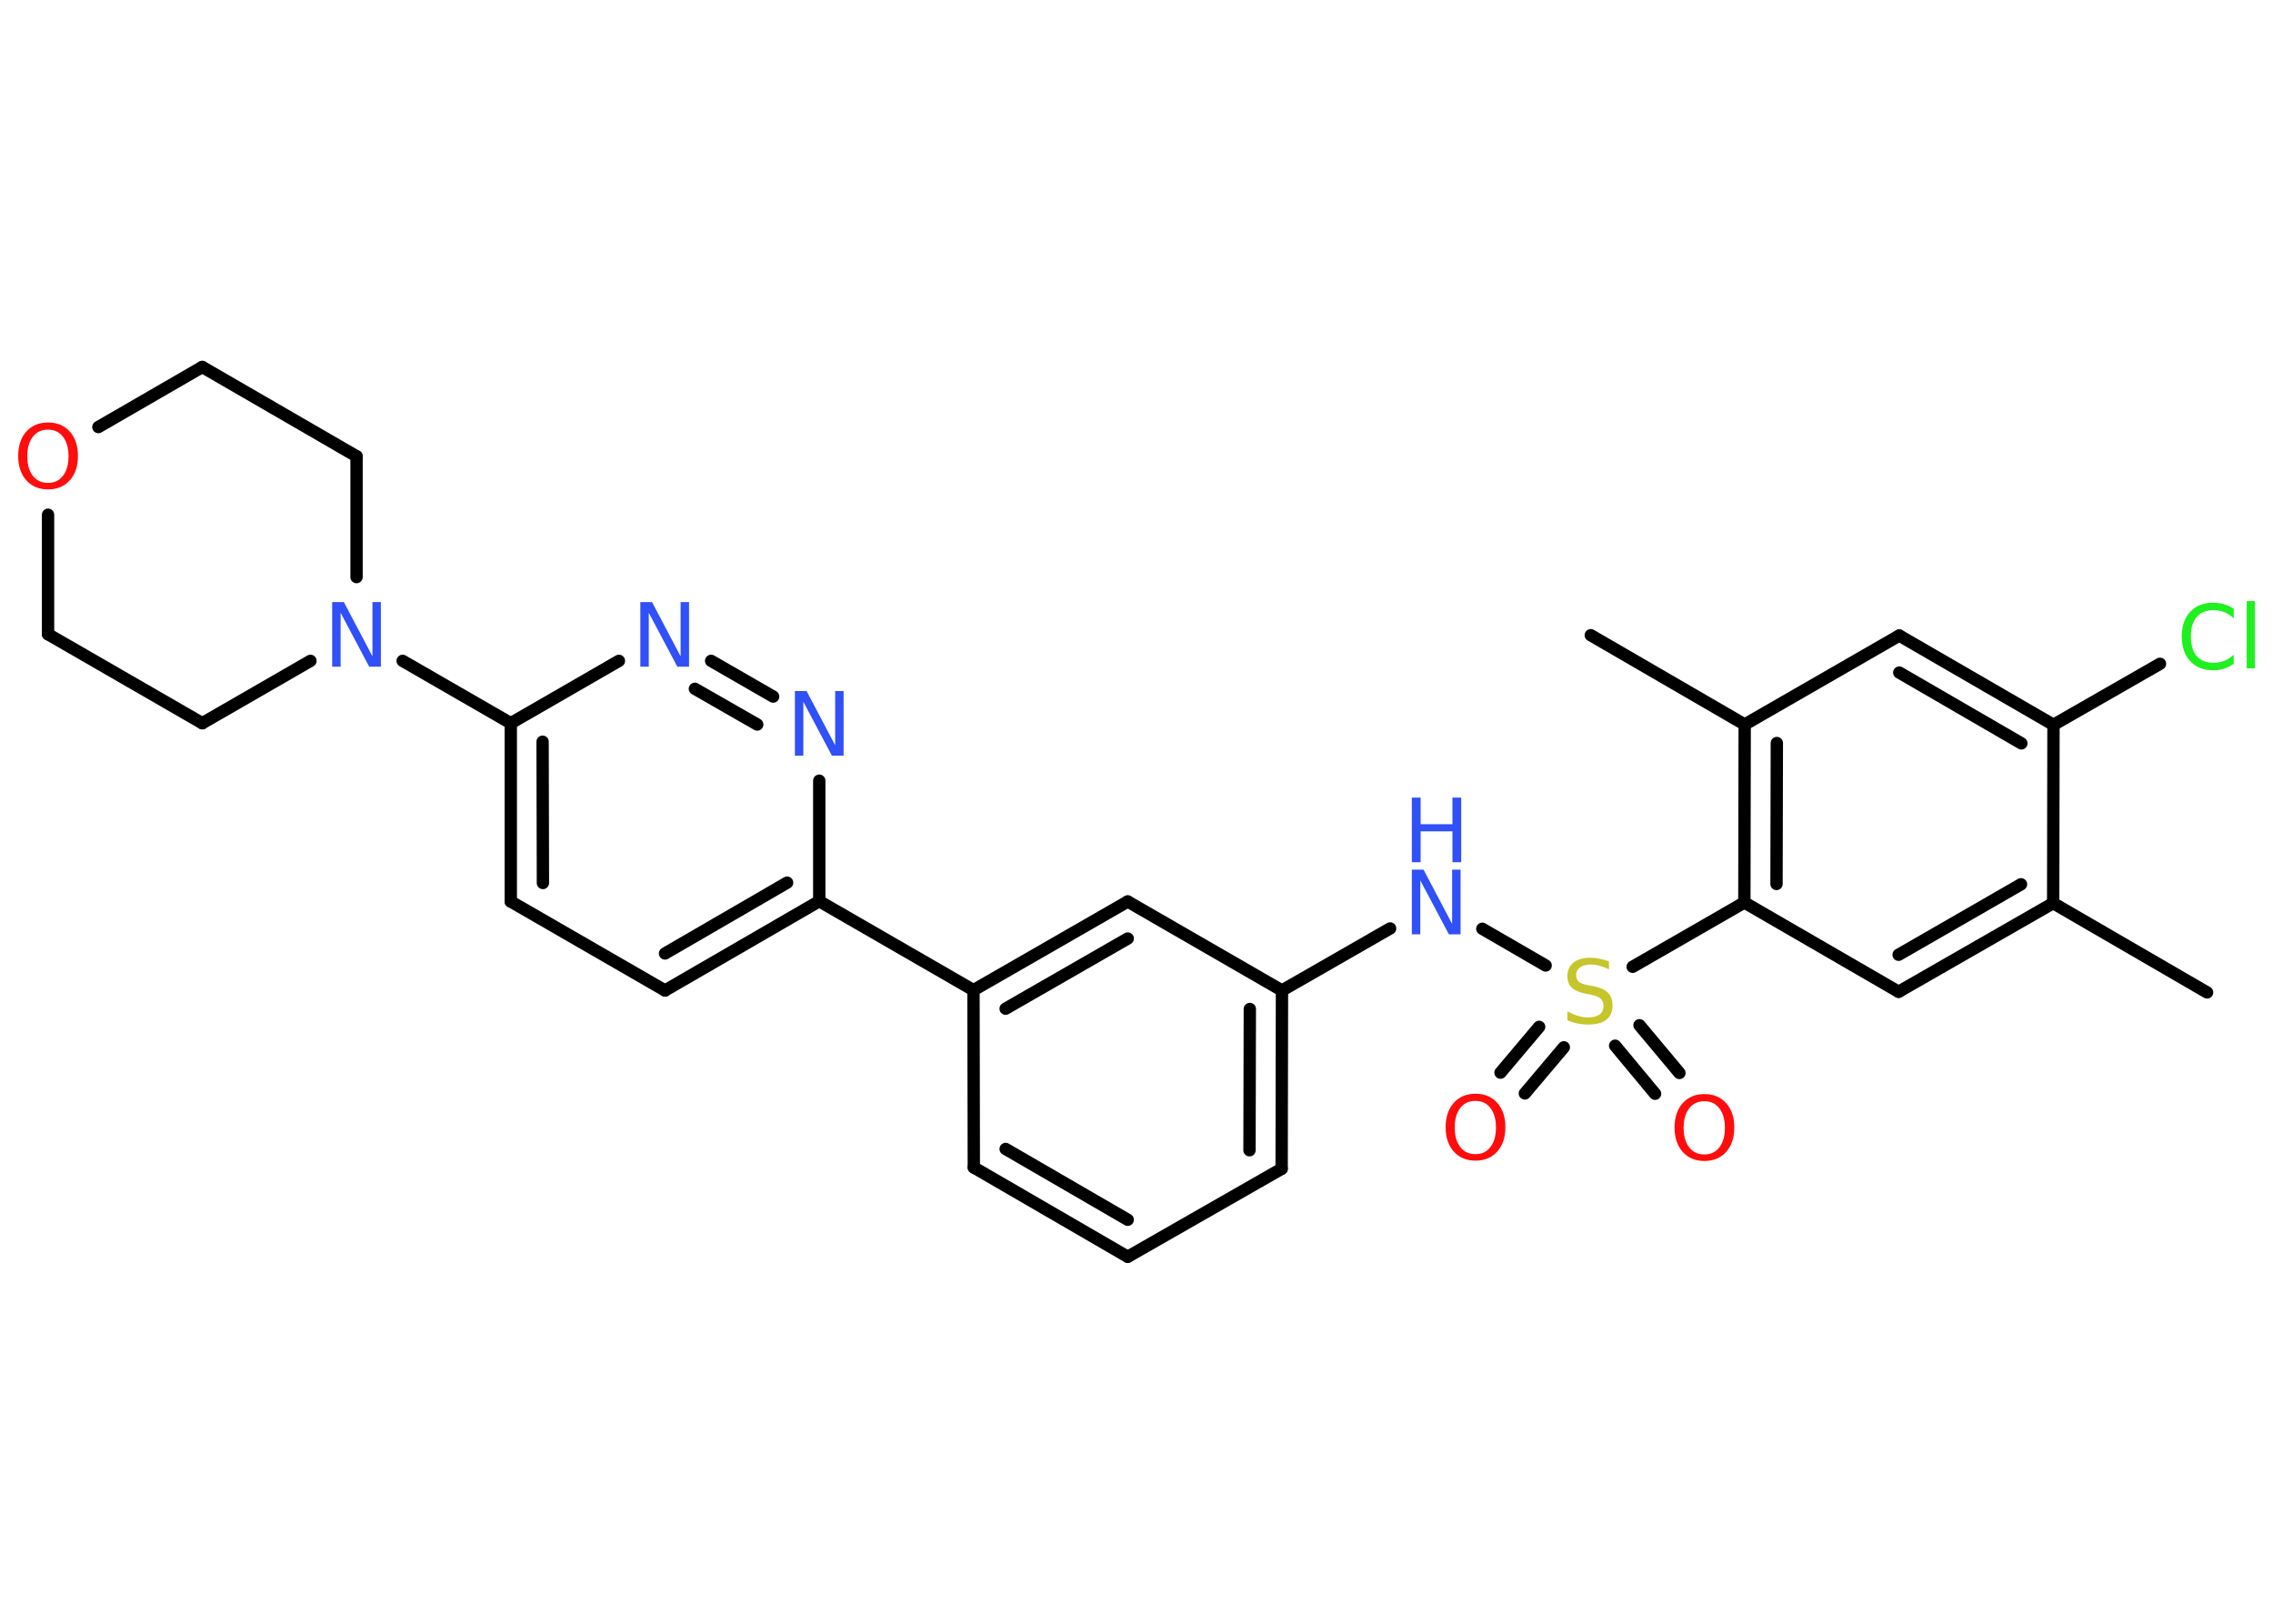 <?xml version='1.0' encoding='UTF-8'?>
<!DOCTYPE svg PUBLIC "-//W3C//DTD SVG 1.1//EN" "http://www.w3.org/Graphics/SVG/1.1/DTD/svg11.dtd">
<svg version='1.2' xmlns='http://www.w3.org/2000/svg' xmlns:xlink='http://www.w3.org/1999/xlink' width='70.0mm' height='50.0mm' viewBox='0 0 70.0 50.0'>
  <desc>Generated by the Chemistry Development Kit (http://github.com/cdk)</desc>
  <g stroke-linecap='round' stroke-linejoin='round' stroke='#000000' stroke-width='.38' fill='#3050F8'>
    <rect x='.0' y='.0' width='70.0' height='50.0' fill='#FFFFFF' stroke='none'/>
    <g id='mol1' class='mol'>
      <line id='mol1bnd1' class='bond' x1='67.97' y1='30.56' x2='63.23' y2='27.81'/>
      <g id='mol1bnd2' class='bond'>
        <line x1='58.47' y1='30.54' x2='63.23' y2='27.81'/>
        <line x1='58.47' y1='29.4' x2='62.24' y2='27.23'/>
      </g>
      <line id='mol1bnd3' class='bond' x1='58.47' y1='30.54' x2='53.72' y2='27.79'/>
      <line id='mol1bnd4' class='bond' x1='53.72' y1='27.79' x2='50.28' y2='29.77'/>
      <g id='mol1bnd5' class='bond'>
        <line x1='48.16' y1='32.25' x2='46.96' y2='33.67'/>
        <line x1='47.4' y1='31.62' x2='46.21' y2='33.03'/>
      </g>
      <g id='mol1bnd6' class='bond'>
        <line x1='50.49' y1='31.57' x2='51.72' y2='33.04'/>
        <line x1='49.74' y1='32.2' x2='50.97' y2='33.68'/>
      </g>
      <line id='mol1bnd7' class='bond' x1='47.6' y1='29.73' x2='45.65' y2='28.6'/>
      <line id='mol1bnd8' class='bond' x1='42.81' y1='28.59' x2='39.48' y2='30.5'/>
      <g id='mol1bnd9' class='bond'>
        <line x1='39.47' y1='35.99' x2='39.48' y2='30.5'/>
        <line x1='38.48' y1='35.42' x2='38.49' y2='31.07'/>
      </g>
      <line id='mol1bnd10' class='bond' x1='39.47' y1='35.99' x2='34.73' y2='38.7'/>
      <g id='mol1bnd11' class='bond'>
        <line x1='29.99' y1='35.95' x2='34.73' y2='38.7'/>
        <line x1='30.97' y1='35.38' x2='34.73' y2='37.56'/>
      </g>
      <line id='mol1bnd12' class='bond' x1='29.99' y1='35.95' x2='29.98' y2='30.49'/>
      <line id='mol1bnd13' class='bond' x1='29.98' y1='30.49' x2='25.23' y2='27.75'/>
      <g id='mol1bnd14' class='bond'>
        <line x1='20.48' y1='30.5' x2='25.23' y2='27.75'/>
        <line x1='20.48' y1='29.36' x2='24.24' y2='27.18'/>
      </g>
      <line id='mol1bnd15' class='bond' x1='20.48' y1='30.5' x2='15.73' y2='27.76'/>
      <g id='mol1bnd16' class='bond'>
        <line x1='15.73' y1='22.27' x2='15.73' y2='27.76'/>
        <line x1='16.71' y1='22.84' x2='16.72' y2='27.19'/>
      </g>
      <line id='mol1bnd17' class='bond' x1='15.73' y1='22.27' x2='12.4' y2='20.35'/>
      <line id='mol1bnd18' class='bond' x1='9.56' y1='20.35' x2='6.23' y2='22.27'/>
      <line id='mol1bnd19' class='bond' x1='6.23' y1='22.27' x2='1.48' y2='19.53'/>
      <line id='mol1bnd20' class='bond' x1='1.48' y1='19.53' x2='1.48' y2='15.85'/>
      <line id='mol1bnd21' class='bond' x1='3.03' y1='13.15' x2='6.23' y2='11.3'/>
      <line id='mol1bnd22' class='bond' x1='6.23' y1='11.3' x2='10.98' y2='14.05'/>
      <line id='mol1bnd23' class='bond' x1='10.98' y1='17.77' x2='10.98' y2='14.05'/>
      <line id='mol1bnd24' class='bond' x1='15.73' y1='22.27' x2='19.06' y2='20.35'/>
      <g id='mol1bnd25' class='bond'>
        <line x1='23.81' y1='21.45' x2='21.9' y2='20.35'/>
        <line x1='23.32' y1='22.31' x2='21.4' y2='21.21'/>
      </g>
      <line id='mol1bnd26' class='bond' x1='25.23' y1='27.75' x2='25.23' y2='24.04'/>
      <g id='mol1bnd27' class='bond'>
        <line x1='34.73' y1='27.76' x2='29.98' y2='30.49'/>
        <line x1='34.73' y1='28.9' x2='30.97' y2='31.06'/>
      </g>
      <line id='mol1bnd28' class='bond' x1='39.48' y1='30.5' x2='34.73' y2='27.76'/>
      <g id='mol1bnd29' class='bond'>
        <line x1='53.73' y1='22.31' x2='53.72' y2='27.79'/>
        <line x1='54.72' y1='22.88' x2='54.71' y2='27.22'/>
      </g>
      <line id='mol1bnd30' class='bond' x1='53.73' y1='22.31' x2='48.99' y2='19.56'/>
      <line id='mol1bnd31' class='bond' x1='53.73' y1='22.31' x2='58.49' y2='19.57'/>
      <g id='mol1bnd32' class='bond'>
        <line x1='63.24' y1='22.32' x2='58.49' y2='19.57'/>
        <line x1='62.25' y1='22.89' x2='58.49' y2='20.71'/>
      </g>
      <line id='mol1bnd33' class='bond' x1='63.23' y1='27.81' x2='63.24' y2='22.32'/>
      <line id='mol1bnd34' class='bond' x1='63.24' y1='22.32' x2='66.52' y2='20.44'/>
      <path id='mol1atm5' class='atom' d='M49.55 29.59v.26q-.15 -.07 -.29 -.11q-.14 -.04 -.26 -.04q-.22 .0 -.34 .09q-.12 .09 -.12 .24q.0 .13 .08 .2q.08 .07 .3 .11l.16 .03q.3 .06 .44 .2q.14 .14 .14 .39q.0 .29 -.19 .44q-.19 .15 -.57 .15q-.14 .0 -.3 -.03q-.16 -.03 -.33 -.1v-.28q.16 .09 .32 .14q.16 .05 .31 .05q.23 .0 .36 -.09q.12 -.09 .12 -.26q.0 -.15 -.09 -.23q-.09 -.08 -.29 -.12l-.16 -.03q-.3 -.06 -.44 -.19q-.13 -.13 -.13 -.35q.0 -.27 .19 -.42q.19 -.15 .51 -.15q.14 .0 .28 .03q.15 .03 .3 .08z' stroke='none' fill='#C6C62C'/>
      <path id='mol1atm6' class='atom' d='M45.44 33.9q-.3 .0 -.47 .22q-.17 .22 -.17 .6q.0 .38 .17 .6q.17 .22 .47 .22q.29 .0 .46 -.22q.17 -.22 .17 -.6q.0 -.38 -.17 -.6q-.17 -.22 -.46 -.22zM45.44 33.68q.42 .0 .67 .28q.25 .28 .25 .75q.0 .47 -.25 .75q-.25 .28 -.67 .28q-.42 .0 -.67 -.28q-.25 -.28 -.25 -.75q.0 -.47 .25 -.75q.25 -.28 .67 -.28z' stroke='none' fill='#FF0D0D'/>
      <path id='mol1atm7' class='atom' d='M52.49 33.91q-.3 .0 -.47 .22q-.17 .22 -.17 .6q.0 .38 .17 .6q.17 .22 .47 .22q.29 .0 .46 -.22q.17 -.22 .17 -.6q.0 -.38 -.17 -.6q-.17 -.22 -.46 -.22zM52.49 33.69q.42 .0 .67 .28q.25 .28 .25 .75q.0 .47 -.25 .75q-.25 .28 -.67 .28q-.42 .0 -.67 -.28q-.25 -.28 -.25 -.75q.0 -.47 .25 -.75q.25 -.28 .67 -.28z' stroke='none' fill='#FF0D0D'/>
      <g id='mol1atm8' class='atom'>
        <path d='M43.48 26.78h.36l.88 1.67v-1.67h.26v1.99h-.36l-.88 -1.66v1.66h-.26v-1.99z' stroke='none'/>
        <path d='M43.48 24.56h.27v.82h.98v-.82h.27v1.99h-.27v-.95h-.98v.95h-.27v-1.99z' stroke='none'/>
      </g>
      <path id='mol1atm18' class='atom' d='M10.23 18.54h.36l.88 1.67v-1.67h.26v1.99h-.36l-.88 -1.66v1.66h-.26v-1.99z' stroke='none'/>
      <path id='mol1atm21' class='atom' d='M1.48 13.23q-.3 .0 -.47 .22q-.17 .22 -.17 .6q.0 .38 .17 .6q.17 .22 .47 .22q.29 .0 .46 -.22q.17 -.22 .17 -.6q.0 -.38 -.17 -.6q-.17 -.22 -.46 -.22zM1.48 13.01q.42 .0 .67 .28q.25 .28 .25 .75q.0 .47 -.25 .75q-.25 .28 -.67 .28q-.42 .0 -.67 -.28q-.25 -.28 -.25 -.75q.0 -.47 .25 -.75q.25 -.28 .67 -.28z' stroke='none' fill='#FF0D0D'/>
      <path id='mol1atm24' class='atom' d='M19.72 18.54h.36l.88 1.67v-1.67h.26v1.99h-.36l-.88 -1.66v1.66h-.26v-1.99z' stroke='none'/>
      <path id='mol1atm25' class='atom' d='M24.48 21.28h.36l.88 1.67v-1.67h.26v1.99h-.36l-.88 -1.66v1.66h-.26v-1.99z' stroke='none'/>
      <path id='mol1atm31' class='atom' d='M68.79 18.75v.29q-.14 -.13 -.29 -.19q-.15 -.06 -.33 -.06q-.34 .0 -.52 .21q-.18 .21 -.18 .6q.0 .39 .18 .6q.18 .21 .52 .21q.17 .0 .33 -.06q.15 -.06 .29 -.19v.28q-.14 .1 -.3 .15q-.16 .05 -.33 .05q-.45 .0 -.71 -.28q-.26 -.28 -.26 -.76q.0 -.48 .26 -.76q.26 -.28 .71 -.28q.18 .0 .34 .05q.16 .05 .3 .14zM69.19 18.51h.25v2.07h-.25v-2.07z' stroke='none' fill='#1FF01F'/>
    </g>
  </g>
</svg>
